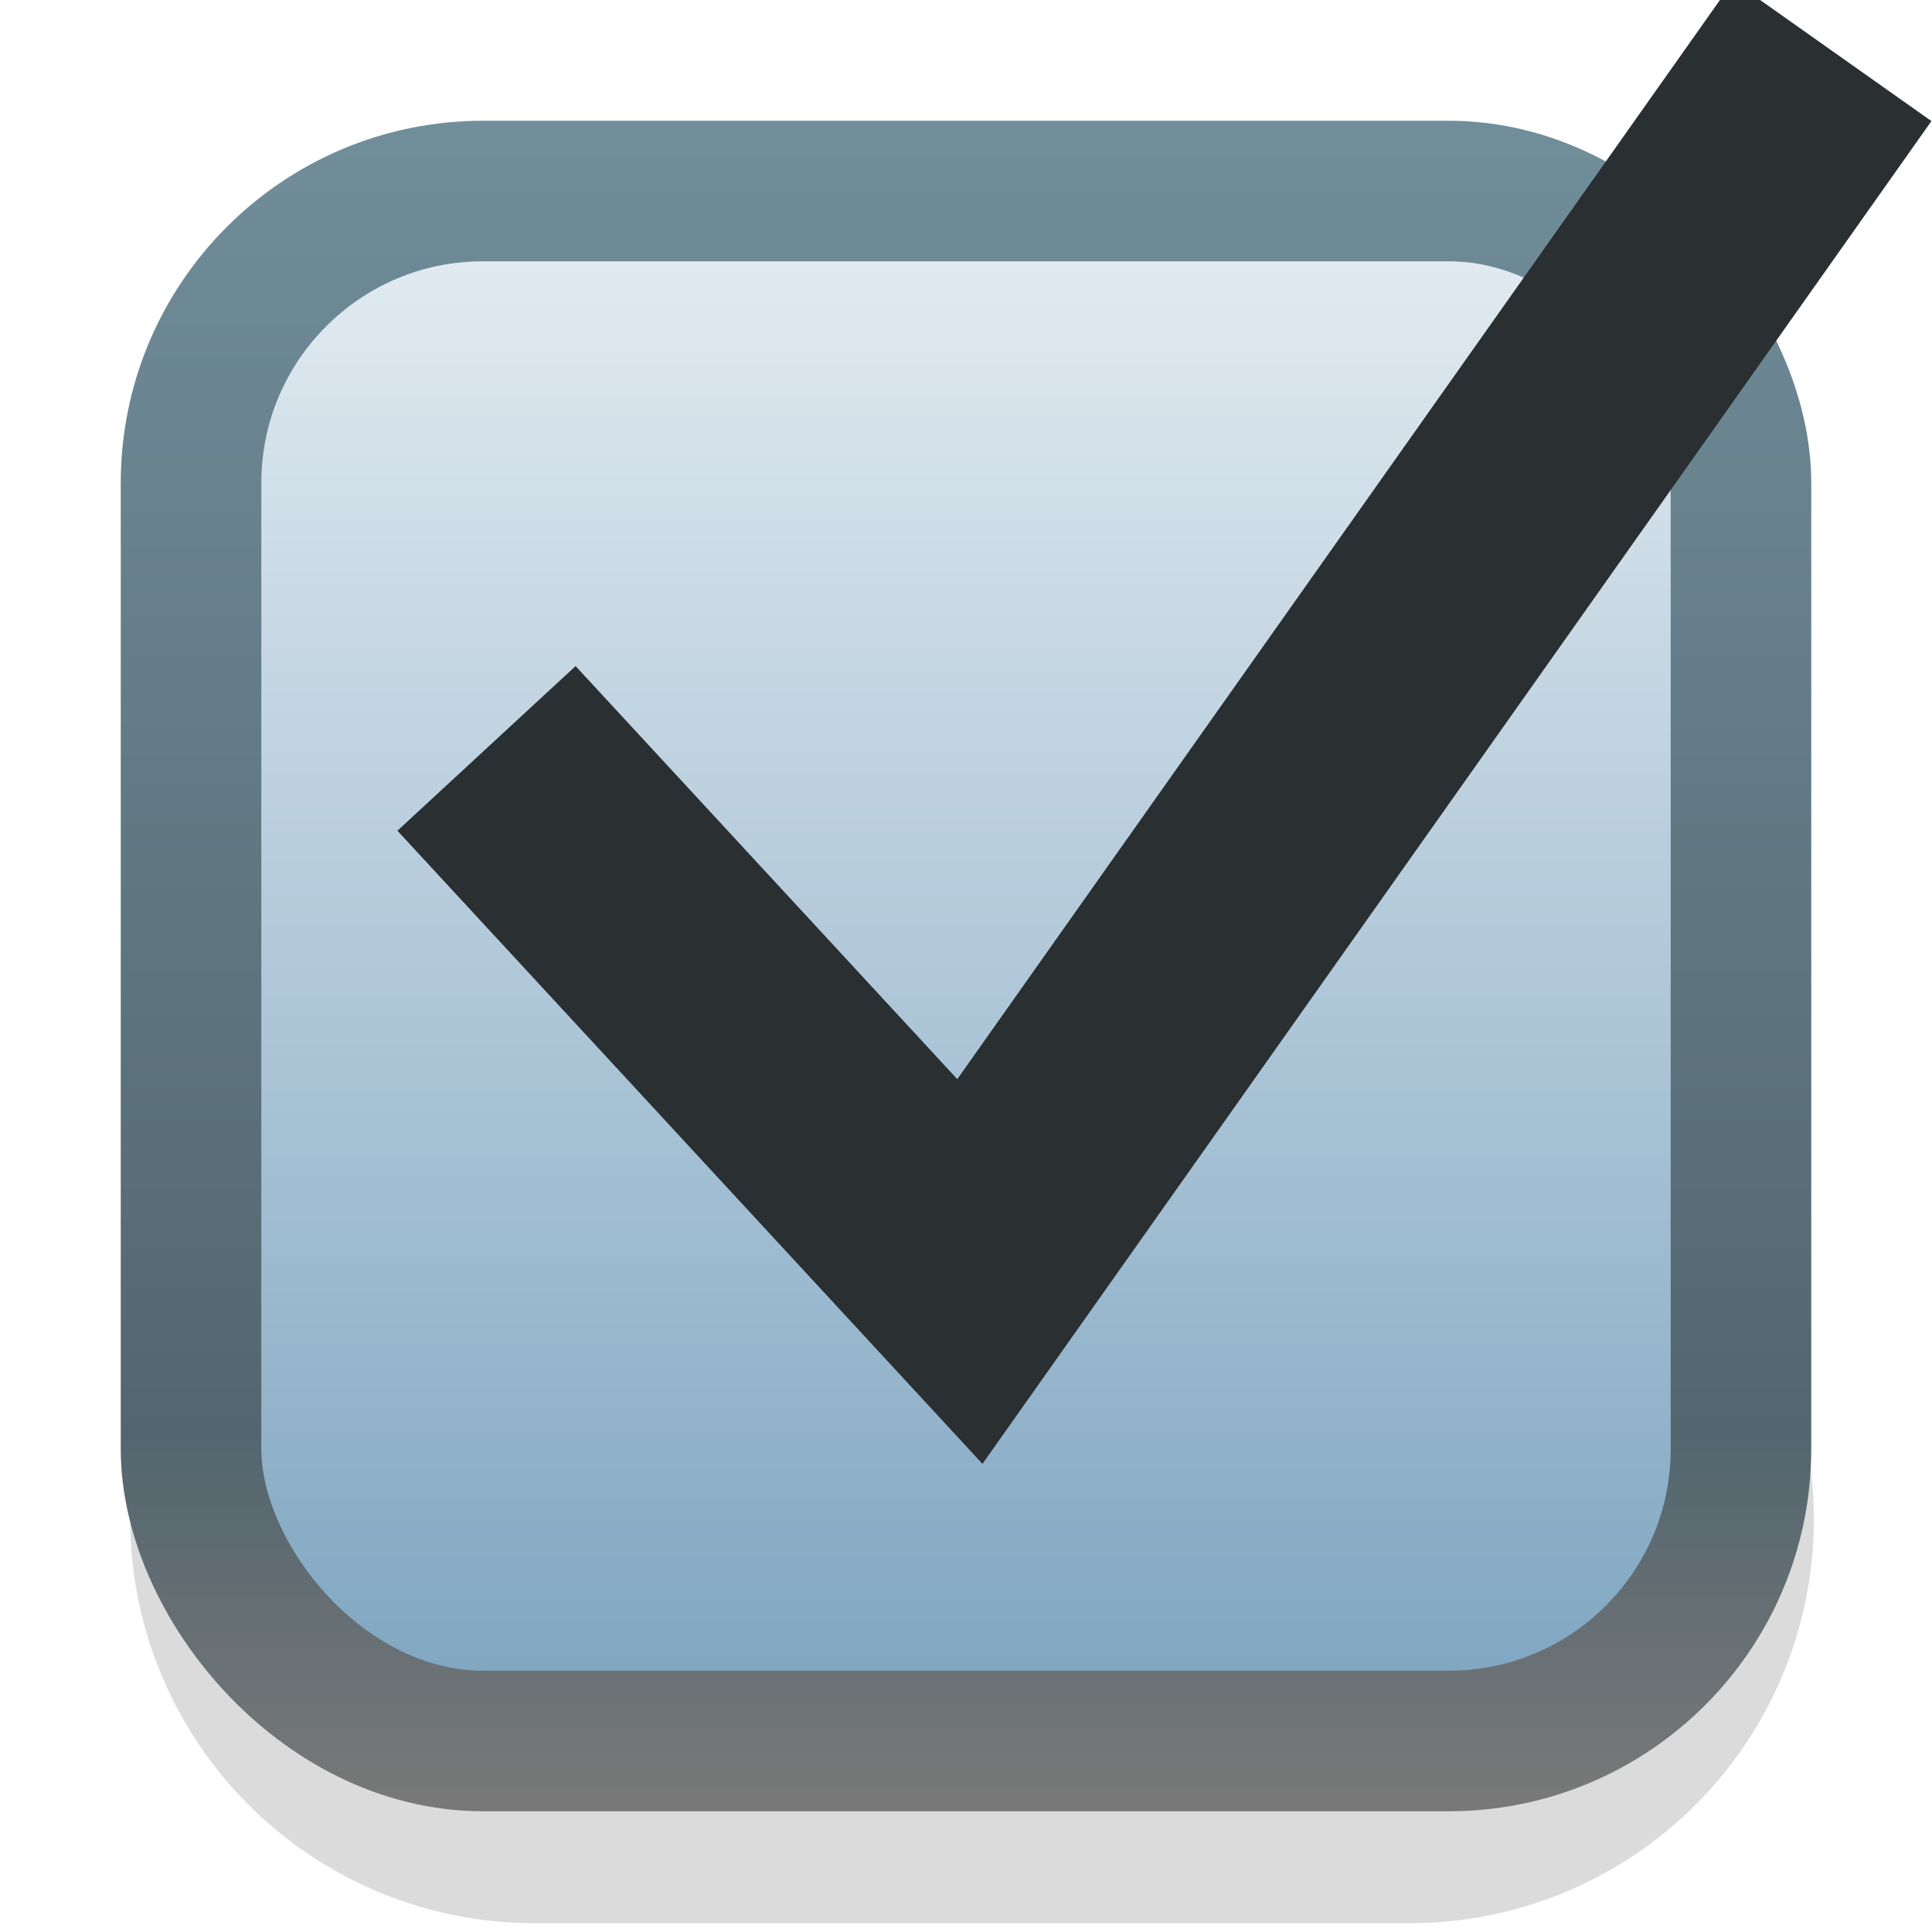 <?xml version="1.0" encoding="UTF-8" standalone="no"?>
<!-- Created with Inkscape (http://www.inkscape.org/) -->

<svg
   xmlns:dc="http://purl.org/dc/elements/1.1/"
   xmlns:cc="http://creativecommons.org/ns#"
   xmlns:rdf="http://www.w3.org/1999/02/22-rdf-syntax-ns#"
   xmlns:svg="http://www.w3.org/2000/svg"
   xmlns="http://www.w3.org/2000/svg"
   xmlns:xlink="http://www.w3.org/1999/xlink"
   xmlns:sodipodi="http://sodipodi.sourceforge.net/DTD/sodipodi-0.dtd"
   xmlns:inkscape="http://www.inkscape.org/namespaces/inkscape"
   id="svg814"
   height="16"
   width="16"
   version="1.1"
   inkscape:version="0.48.3.1 r9886"
   sodipodi:docname="checkbox-checked.svg">
  <sodipodi:namedview
     pagecolor="#ffffff"
     bordercolor="#666666"
     borderopacity="1"
     objecttolerance="10"
     gridtolerance="10"
     guidetolerance="10"
     inkscape:pageopacity="0"
     inkscape:pageshadow="2"
     inkscape:window-width="1055"
     inkscape:window-height="910"
     id="namedview21"
     showgrid="true"
     inkscape:zoom="29.5"
     inkscape:cx="10.709443"
     inkscape:cy="9.6084721"
     inkscape:window-x="110"
     inkscape:window-y="46"
     inkscape:window-maximized="0"
     inkscape:current-layer="svg814">
    <inkscape:grid
       type="xygrid"
       id="grid3004" />
  </sodipodi:namedview>
  <defs
     id="defs816">
    <linearGradient
       id="linearGradient8394"
       y2="197.99"
       gradientUnits="userSpaceOnUse"
       x2="1580.5"
       y1="201.99"
       x1="1582.1">
      <stop
         id="stop24135"
         style="stop-color:#0e4460;stop-opacity:1;"
         offset="0" />
      <stop
         id="stop24137"
         style="stop-color:#135479;stop-opacity:1;"
         offset="1" />
    </linearGradient>
    <linearGradient
       id="linearGradient3951"
       y2="-202.35"
       gradientUnits="userSpaceOnUse"
       y1="-186.45"
       gradientTransform="translate(-1610,-78.958)"
       x2="1205.6"
       x1="1205.6">
      <stop
         id="stop10356-2"
         style="stop-color:#78a1be;stop-opacity:1;"
         offset="0" />
      <stop
         id="stop10358-2"
         style="stop-color:#ebf1f5;stop-opacity:1;"
         offset="1" />
    </linearGradient>
    <linearGradient
       id="linearGradient3953"
       y2="248.98"
       gradientUnits="userSpaceOnUse"
       y1="233.78"
       gradientTransform="matrix(0.849,0,0,0.848,-623.98,-483.16)"
       x2="260.93"
       x1="260.93">
      <stop
         id="stop10334-5"
         style="stop-color:#718e9b;stop-opacity:1;"
         offset="0" />
      <stop
         offset="0.786"
         style="stop-color:#53666f;stop-opacity:1;"
         id="stop3764" />
      <stop
         id="stop10336-29"
         style="stop-color:#787878;stop-opacity:1;"
         offset="1" />
    </linearGradient>
    <linearGradient
       inkscape:collect="always"
       xlink:href="#linearGradient8394"
       id="linearGradient3009"
       gradientUnits="userSpaceOnUse"
       x1="1582.1"
       y1="201.99"
       x2="1580.5"
       y2="197.99"
       gradientTransform="translate(-1569,-195.4)" />
    <linearGradient
       inkscape:collect="always"
       xlink:href="#linearGradient3951"
       id="linearGradient3780"
       gradientUnits="userSpaceOnUse"
       gradientTransform="matrix(1.163,0,0,1.165,-1394.005,241.358)"
       x1="1205.15"
       y1="-194.379"
       x2="1205.15"
       y2="-206.401" />
    <linearGradient
       inkscape:collect="always"
       xlink:href="#linearGradient3953"
       id="linearGradient3782"
       gradientUnits="userSpaceOnUse"
       gradientTransform="matrix(0.987,0,0,0.987,-247.743,-229.342)"
       x1="261.018"
       y1="233.272"
       x2="261.018"
       y2="247.45" />
  </defs>
  <path
     style="fill:none;stroke:#000000;stroke-width:6.694;stroke-linecap:round;stroke-linejoin:miter;stroke-miterlimit:4;stroke-opacity:0.141;stroke-dasharray:none"
     d="m 4.425,12.58 7.25,0"
     id="path3769"
     inkscape:connector-curvature="0" />
  <rect
     id="rect6506"
     ry="2.418"
     style="color:#000000;fill:url(#linearGradient3780);stroke:url(#linearGradient3782);stroke-width:1.164;enable-background:accumulate"
     rx="2.418"
     height="12.836"
     width="12.836"
     y="1.582"
     x="1.582" />
  <path
     style="fill:none;stroke:#2a2f32;stroke-width:2.009;stroke-linecap:butt;stroke-linejoin:miter;stroke-opacity:1;stroke-miterlimit:4;stroke-dasharray:none"
     d="M 15.175,0.423 8.032,10.53 4.029,6.198"
     id="path3809"
     inkscape:connector-curvature="0" />
</svg>
